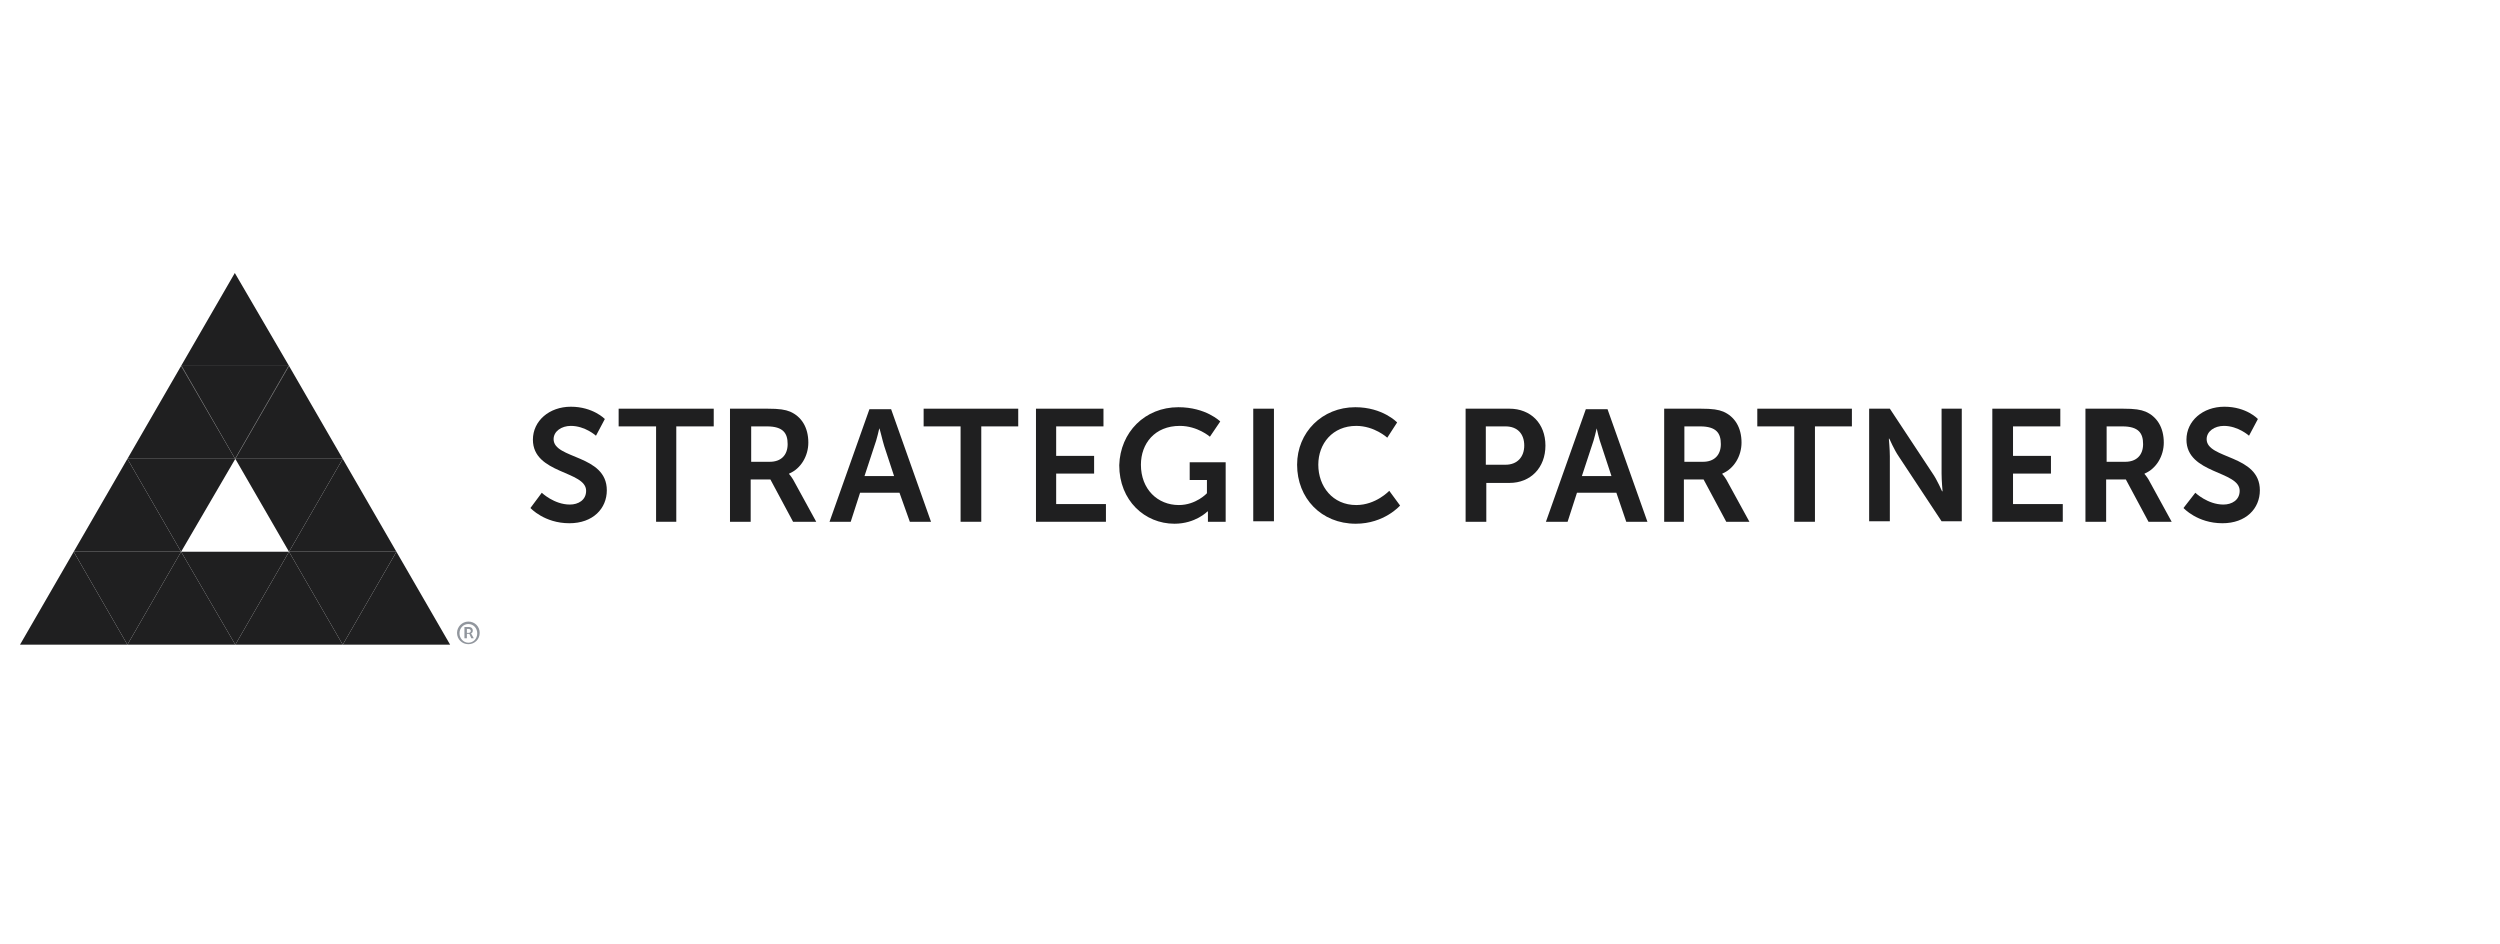 <?xml version="1.0" encoding="UTF-8"?>
<svg width="270px" height="102px" viewBox="0 0 270 102" version="1.1" xmlns="http://www.w3.org/2000/svg" xmlns:xlink="http://www.w3.org/1999/xlink">
    <!-- Generator: Sketch 64 (93537) - https://sketch.com -->
    <title>strategicpartners</title>
    <desc>Created with Sketch.</desc>
    <g id="strategicpartners" stroke="none" stroke-width="1" fill="none" fill-rule="evenodd">
        <g id="Group" transform="translate(2, 29)" fill-rule="nonzero">
            <path d="M48.583,38.13 C49.275,38.13 49.807,38.661 49.807,39.351 C49.807,40.041 49.275,40.572 48.583,40.572 C47.892,40.572 47.359,40.041 47.359,39.351 C47.359,38.714 47.892,38.13 48.583,38.13 L48.583,38.13 Z M48.583,40.413 C49.115,40.413 49.541,39.988 49.541,39.404 C49.541,38.82 49.115,38.395 48.583,38.395 C48.051,38.395 47.626,38.82 47.626,39.404 C47.626,39.935 48.051,40.413 48.583,40.413 L48.583,40.413 Z M48.158,38.714 L48.637,38.714 C48.903,38.714 49.062,38.873 49.062,39.086 C49.062,39.298 48.956,39.404 48.849,39.404 L48.849,39.404 C48.849,39.404 48.849,39.404 48.903,39.457 L49.169,39.935 L48.903,39.935 L48.69,39.457 L48.424,39.457 L48.424,39.935 L48.158,39.935 L48.158,38.714 Z M48.637,39.351 C48.743,39.351 48.849,39.245 48.849,39.139 C48.849,39.033 48.743,38.926 48.637,38.926 L48.424,38.926 L48.424,39.351 L48.637,39.351 L48.637,39.351 Z" id="Shape" fill="#91969D"></path>
            <polygon id="Shape" fill="#1F1F20" points="40.814 30.59 46.614 40.626 35.014 40.626 35.014 40.626"></polygon>
            <polygon id="Shape" fill="#1F1F20" points="35.014 20.554 40.814 30.59 29.214 30.59"></polygon>
            <polygon id="Shape" fill="#1F1F20" points="40.814 30.59 35.014 40.626 29.214 30.59 29.214 30.59"></polygon>
            <polygon id="Shape" fill="#1F1F20" points="35.014 20.554 35.014 20.554 29.214 30.59 29.214 30.59"></polygon>
            <polygon id="Shape" fill="#1F1F20" points="29.214 10.518 35.014 20.554 23.414 20.554"></polygon>
            <polygon id="Shape" fill="#1F1F20" points="35.014 20.554 29.214 30.59 23.414 20.554"></polygon>
            <polygon id="Shape" fill="#1F1F20" points="29.214 30.59 35.014 40.626 23.414 40.626"></polygon>
            <polygon id="Shape" fill="#1F1F20" points="29.214 10.518 23.414 20.554 23.414 20.501 29.161 10.518 29.214 10.518"></polygon>
            <polygon id="Shape" fill="#1F1F20" points="29.214 30.59 29.214 30.59 23.414 40.626 23.414 40.626"></polygon>
            <polygon id="Shape" fill="#1F1F20" points="17.56 10.518 17.56 10.518 17.56 10.518 23.36 0.483 29.214 10.518 29.161 10.518 17.613 10.518"></polygon>
            <polygon id="Shape" fill="#1F1F20" points="29.214 30.59 23.414 40.626 17.56 30.59"></polygon>
            <polygon id="Shape" fill="#1F1F20" points="29.161 10.518 23.414 20.501 23.36 20.501 17.613 10.518"></polygon>
            <polygon id="Shape" fill="#1F1F20" points="23.414 20.501 23.414 20.554 23.36 20.554 23.36 20.501"></polygon>
            <polygon id="Shape" fill="#1F1F20" points="23.414 20.554 17.56 30.59 11.76 20.554 23.36 20.554"></polygon>
            <polygon id="Shape" fill="#1F1F20" points="23.414 40.626 23.414 40.626 23.36 40.626"></polygon>
            <polygon id="Shape" fill="#1F1F20" points="17.56 30.59 23.414 40.626 23.36 40.626 11.76 40.626"></polygon>
            <polygon id="Shape" fill="#1F1F20" points="23.36 20.501 23.36 20.554 11.76 20.554 17.56 10.518 17.56 10.518"></polygon>
            <polygon id="Shape" fill="#1F1F20" points="17.613 10.518 23.36 20.501 17.56 10.518"></polygon>
            <polygon id="Shape" fill="#1F1F20" points="11.76 20.554 17.56 30.59 5.96 30.59"></polygon>
            <polygon id="Shape" fill="#1F1F20" points="17.56 30.59 11.76 40.626 5.96 30.59"></polygon>
            <polygon id="Shape" fill="#1F1F20" points="5.96 30.59 11.76 40.626 0.16 40.626"></polygon>
            <path d="M56.512,24.218 C56.512,24.218 57.842,25.492 59.545,25.492 C60.45,25.492 61.301,25.014 61.301,24.006 C61.301,21.828 55.554,22.2 55.554,18.483 C55.554,16.465 57.31,14.926 59.652,14.926 C62.046,14.926 63.323,16.253 63.323,16.253 L62.366,18.058 C62.366,18.058 61.195,16.996 59.652,16.996 C58.641,16.996 57.789,17.581 57.789,18.43 C57.789,20.607 63.536,20.076 63.536,23.952 C63.536,25.917 62.046,27.51 59.492,27.51 C56.778,27.51 55.288,25.864 55.288,25.864 L56.512,24.218 Z" id="Shape" fill="#1F1F20"></path>
            <polygon id="Shape" fill="#1F1F20" points="68.857 17.05 64.813 17.05 64.813 15.138 75.083 15.138 75.083 17.05 71.039 17.05 71.039 27.351 68.857 27.351"></polygon>
            <path d="M76.946,15.138 L80.884,15.138 C82.214,15.138 82.799,15.244 83.331,15.457 C84.555,15.988 85.3,17.156 85.3,18.802 C85.3,20.235 84.502,21.616 83.225,22.147 L83.225,22.2 C83.225,22.2 83.385,22.359 83.651,22.784 L86.152,27.351 L83.651,27.351 L81.203,22.784 L79.074,22.784 L79.074,27.351 L76.839,27.351 L76.839,15.138 L76.946,15.138 Z M81.15,20.873 C82.32,20.873 83.065,20.182 83.065,18.961 C83.065,17.793 82.586,17.05 80.83,17.05 L79.128,17.05 L79.128,20.873 L81.15,20.873 L81.15,20.873 Z" id="Shape" fill="#1F1F20"></path>
            <path d="M95.145,24.218 L90.888,24.218 L89.877,27.351 L87.588,27.351 L91.899,15.191 L94.24,15.191 L98.55,27.351 L96.262,27.351 L95.145,24.218 Z M92.963,17.262 C92.963,17.262 92.697,18.483 92.431,19.174 L91.367,22.413 L94.559,22.413 L93.495,19.174 C93.282,18.483 93.016,17.262 92.963,17.262 L92.963,17.262 Z" id="Shape" fill="#1F1F20"></path>
            <polygon id="Shape" fill="#1F1F20" points="101.743 17.05 97.752 17.05 97.752 15.138 107.969 15.138 107.969 17.05 103.978 17.05 103.978 27.351 101.743 27.351"></polygon>
            <polygon id="Shape" fill="#1F1F20" points="109.885 15.138 117.175 15.138 117.175 17.05 112.066 17.05 112.066 20.235 116.164 20.235 116.164 22.147 112.066 22.147 112.066 25.439 117.441 25.439 117.441 27.351 109.885 27.351"></polygon>
            <path d="M125.263,14.979 C128.243,14.979 129.786,16.519 129.786,16.519 L128.669,18.165 C128.669,18.165 127.338,16.996 125.423,16.996 C122.709,16.996 121.219,18.908 121.219,21.191 C121.219,23.846 123.028,25.545 125.316,25.545 C127.179,25.545 128.349,24.271 128.349,24.271 L128.349,22.837 L126.487,22.837 L126.487,20.926 L130.372,20.926 L130.372,27.351 L128.456,27.351 L128.456,26.767 C128.456,26.501 128.456,26.236 128.456,26.236 L128.403,26.236 C128.403,26.236 127.126,27.563 124.837,27.563 C121.645,27.563 118.878,25.068 118.878,21.244 C118.984,17.687 121.645,14.979 125.263,14.979" id="Shape" fill="#1F1F20"></path>
            <polygon id="Rectangle-path" fill="#1F1F20" points="133.351 15.138 135.586 15.138 135.586 27.298 133.351 27.298"></polygon>
            <path d="M144.367,14.979 C147.346,14.979 148.89,16.625 148.89,16.625 L147.825,18.271 C147.825,18.271 146.442,16.996 144.473,16.996 C141.919,16.996 140.376,18.908 140.376,21.191 C140.376,23.528 141.919,25.545 144.473,25.545 C146.602,25.545 148.038,24.006 148.038,24.006 L149.209,25.599 C149.209,25.599 147.506,27.563 144.42,27.563 C140.695,27.563 138.087,24.802 138.087,21.191 C138.087,17.687 140.801,14.979 144.367,14.979" id="Shape" fill="#1F1F20"></path>
            <path d="M156.286,15.138 L161.022,15.138 C163.31,15.138 164.907,16.731 164.907,19.12 C164.907,21.51 163.31,23.156 161.022,23.156 L158.521,23.156 L158.521,27.351 L156.286,27.351 L156.286,15.138 Z M160.596,21.191 C161.874,21.191 162.619,20.342 162.619,19.12 C162.619,17.846 161.874,17.05 160.596,17.05 L158.468,17.05 L158.468,21.191 L160.596,21.191 L160.596,21.191 Z" id="Shape" fill="#1F1F20"></path>
            <path d="M172.569,24.218 L168.312,24.218 L167.301,27.351 L164.96,27.351 L169.27,15.191 L171.612,15.191 L175.922,27.351 L173.634,27.351 L172.569,24.218 Z M170.441,17.262 C170.441,17.262 170.175,18.483 169.909,19.174 L168.844,22.413 L172.037,22.413 L170.973,19.174 C170.707,18.483 170.441,17.262 170.441,17.262 L170.441,17.262 Z" id="Shape" fill="#1F1F20"></path>
            <path d="M177.731,15.138 L181.669,15.138 C182.999,15.138 183.584,15.244 184.117,15.457 C185.34,15.988 186.085,17.156 186.085,18.802 C186.085,20.235 185.287,21.616 184.01,22.147 L184.01,22.2 C184.01,22.2 184.17,22.359 184.436,22.784 L186.937,27.351 L184.436,27.351 L181.988,22.784 L179.86,22.784 L179.86,27.351 L177.731,27.351 L177.731,15.138 Z M181.935,20.873 C183.106,20.873 183.851,20.182 183.851,18.961 C183.851,17.793 183.372,17.05 181.616,17.05 L179.913,17.05 L179.913,20.873 L181.935,20.873 L181.935,20.873 Z" id="Shape" fill="#1F1F20"></path>
            <polygon id="Shape" fill="#1F1F20" points="191.779 17.05 187.788 17.05 187.788 15.138 198.005 15.138 198.005 17.05 194.014 17.05 194.014 27.351 191.779 27.351"></polygon>
            <path d="M199.868,15.138 L202.103,15.138 L206.732,22.147 C207.211,22.837 207.743,24.059 207.743,24.059 L207.796,24.059 C207.796,24.059 207.69,22.89 207.69,22.147 L207.69,15.138 L209.872,15.138 L209.872,27.298 L207.69,27.298 L203.06,20.289 C202.581,19.598 202.049,18.377 202.049,18.377 L201.996,18.377 C201.996,18.377 202.103,19.545 202.103,20.289 L202.103,27.298 L199.868,27.298 L199.868,15.138 Z" id="Shape" fill="#1F1F20"></path>
            <polygon id="Shape" fill="#1F1F20" points="213.171 15.138 220.514 15.138 220.514 17.05 215.406 17.05 215.406 20.235 219.503 20.235 219.503 22.147 215.406 22.147 215.406 25.439 220.78 25.439 220.78 27.351 213.171 27.351"></polygon>
            <path d="M223.334,15.138 L227.272,15.138 C228.603,15.138 229.188,15.244 229.72,15.457 C230.944,15.988 231.689,17.156 231.689,18.802 C231.689,20.235 230.891,21.616 229.614,22.147 L229.614,22.2 C229.614,22.2 229.773,22.359 230.039,22.784 L232.54,27.351 L230.039,27.351 L227.592,22.784 L225.463,22.784 L225.463,27.351 L223.228,27.351 L223.228,15.138 L223.334,15.138 Z M227.538,20.873 C228.709,20.873 229.454,20.182 229.454,18.961 C229.454,17.793 228.975,17.05 227.219,17.05 L225.516,17.05 L225.516,20.873 L227.538,20.873 L227.538,20.873 Z" id="Shape" fill="#1F1F20"></path>
            <path d="M235.095,24.218 C235.095,24.218 236.425,25.492 238.128,25.492 C239.032,25.492 239.884,25.014 239.884,24.006 C239.884,21.828 234.137,22.2 234.137,18.483 C234.137,16.465 235.893,14.926 238.234,14.926 C240.629,14.926 241.853,16.253 241.853,16.253 L240.895,18.058 C240.895,18.058 239.724,16.996 238.181,16.996 C237.17,16.996 236.318,17.581 236.318,18.43 C236.318,20.607 242.065,20.076 242.065,23.952 C242.065,25.917 240.575,27.51 238.021,27.51 C235.307,27.51 233.817,25.864 233.817,25.864 L235.095,24.218 Z" id="Shape" fill="#1F1F20"></path>
        </g>
    </g>
</svg>